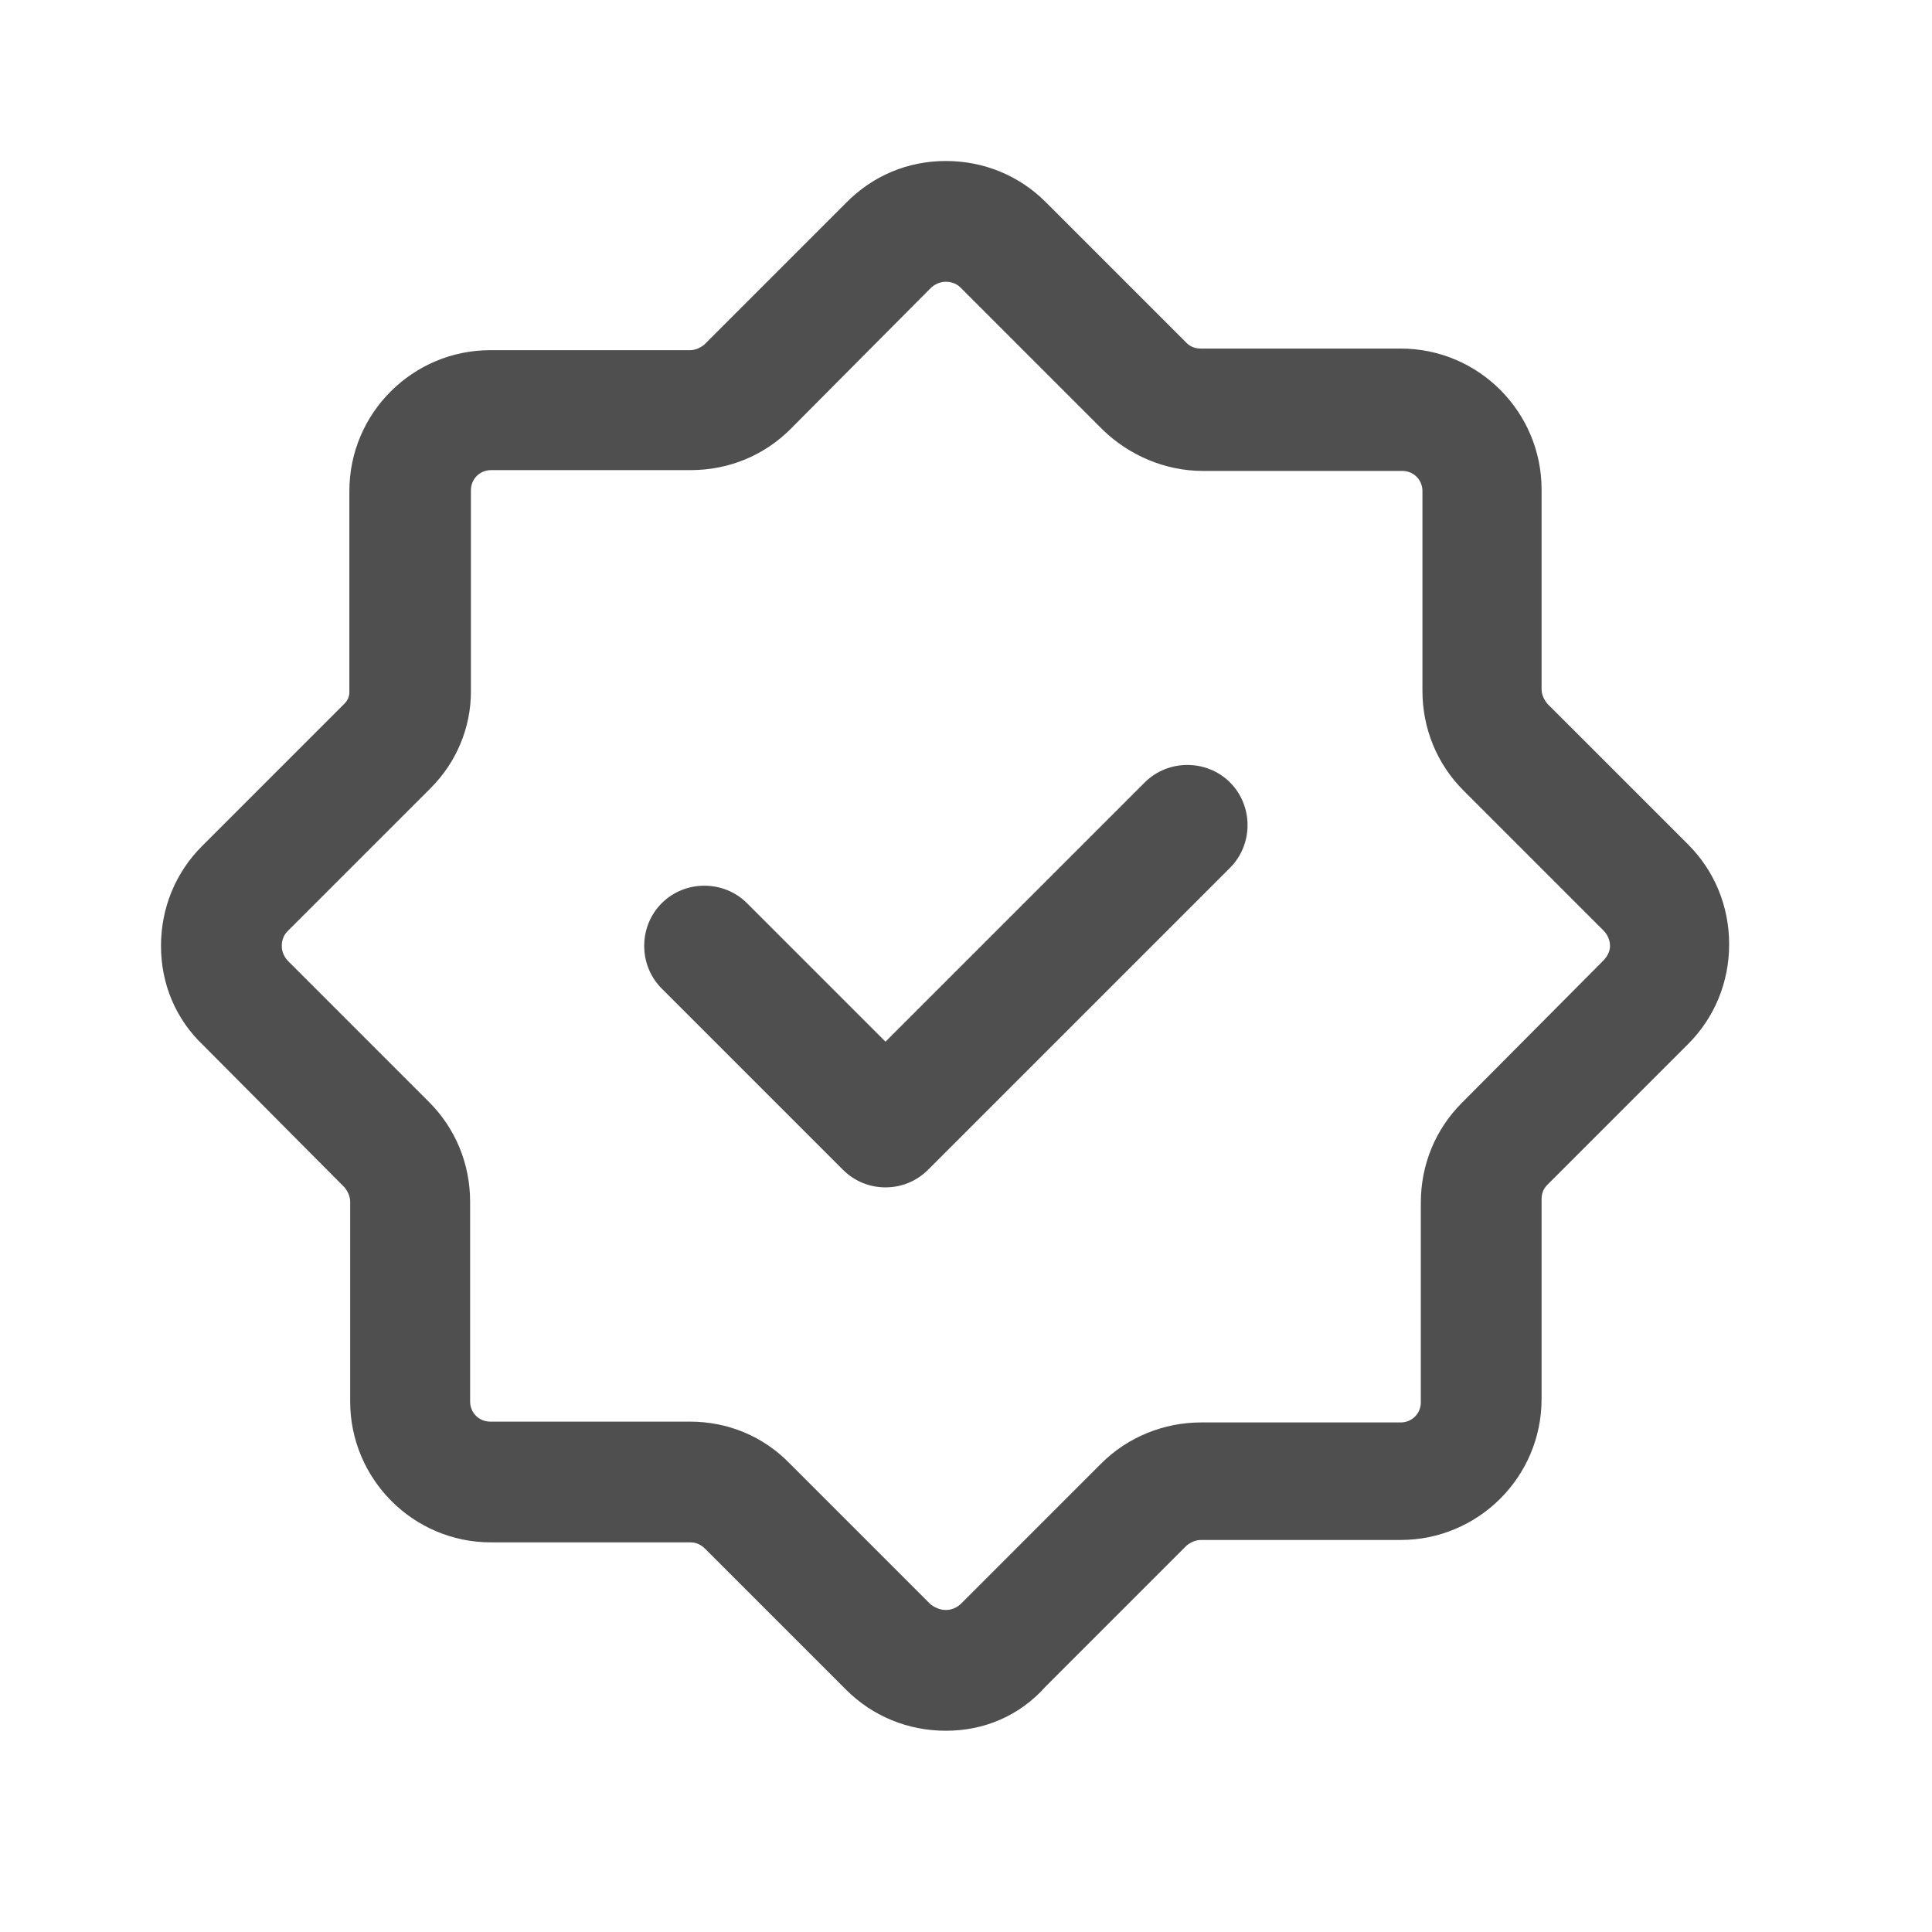 <svg width="24" height="24" viewBox="0 0 24 24" fill="none" xmlns="http://www.w3.org/2000/svg">
<path d="M11.75 21.5C11.28 21.5 10.84 21.32 10.51 20.99L8.76 19.24C8.71 19.19 8.65 19.16 8.58 19.16H6.1C5.13 19.16 4.35 18.37 4.35 17.41V14.93C4.35 14.86 4.32 14.8 4.28 14.75L2.53 12.99C2.18 12.66 2 12.22 2 11.75C2 11.28 2.18 10.84 2.51 10.51L4.28 8.74C4.32 8.7 4.34 8.65 4.34 8.6V6.1C4.34 5.13 5.13 4.35 6.09 4.35H8.57C8.64 4.35 8.7 4.32 8.75 4.28L10.5 2.53C10.84 2.18 11.28 2 11.75 2C12.22 2 12.66 2.18 12.99 2.51L14.74 4.26C14.79 4.31 14.85 4.33 14.92 4.33H17.4C18.37 4.33 19.15 5.12 19.15 6.08V8.56C19.15 8.63 19.18 8.69 19.22 8.74L20.97 10.49C21.3 10.82 21.48 11.26 21.48 11.73C21.48 12.2 21.3 12.64 20.97 12.97L19.22 14.72C19.17 14.77 19.15 14.83 19.15 14.9V17.38C19.15 18.35 18.36 19.13 17.4 19.13H14.92C14.85 19.13 14.79 19.16 14.74 19.2L12.99 20.95C12.66 21.32 12.22 21.5 11.75 21.5ZM6.1 5.84C5.96 5.84 5.85 5.95 5.85 6.09V8.59C5.85 9.04 5.67 9.47 5.35 9.79L3.57 11.57C3.51 11.63 3.5 11.71 3.5 11.75C3.5 11.79 3.51 11.86 3.57 11.93L5.33 13.69C5.66 14.02 5.84 14.46 5.84 14.93V17.41C5.84 17.55 5.95 17.66 6.09 17.66H8.57C9.04 17.66 9.48 17.84 9.81 18.18L11.56 19.93C11.64 19.99 11.71 20 11.75 20C11.79 20 11.86 19.99 11.93 19.93L13.68 18.18C14.01 17.85 14.46 17.67 14.92 17.67H17.4C17.54 17.67 17.65 17.56 17.65 17.42V14.94C17.65 14.47 17.83 14.03 18.16 13.7L19.91 11.94C19.99 11.86 20 11.79 20 11.75C20 11.71 19.99 11.64 19.93 11.57L18.18 9.82C17.85 9.49 17.67 9.05 17.67 8.58V6.1C17.67 5.96 17.56 5.85 17.42 5.85H14.94C14.48 5.85 14.03 5.66 13.7 5.34L11.93 3.57C11.87 3.51 11.79 3.5 11.75 3.5C11.71 3.5 11.64 3.51 11.57 3.57L9.82 5.33C9.49 5.66 9.05 5.84 8.58 5.84H6.1Z" fill="#4F4F4F"/>
<path d="M11 14.75C10.81 14.75 10.62 14.68 10.47 14.53L8.22 12.28C7.93 11.99 7.93 11.51 8.22 11.22C8.51 10.93 8.99 10.93 9.28 11.22L11 12.94L14.22 9.72C14.51 9.43 14.99 9.43 15.28 9.72C15.57 10.01 15.57 10.49 15.28 10.78L11.53 14.53C11.38 14.68 11.19 14.75 11 14.75Z" fill="#4F4F4F"/>
</svg>
